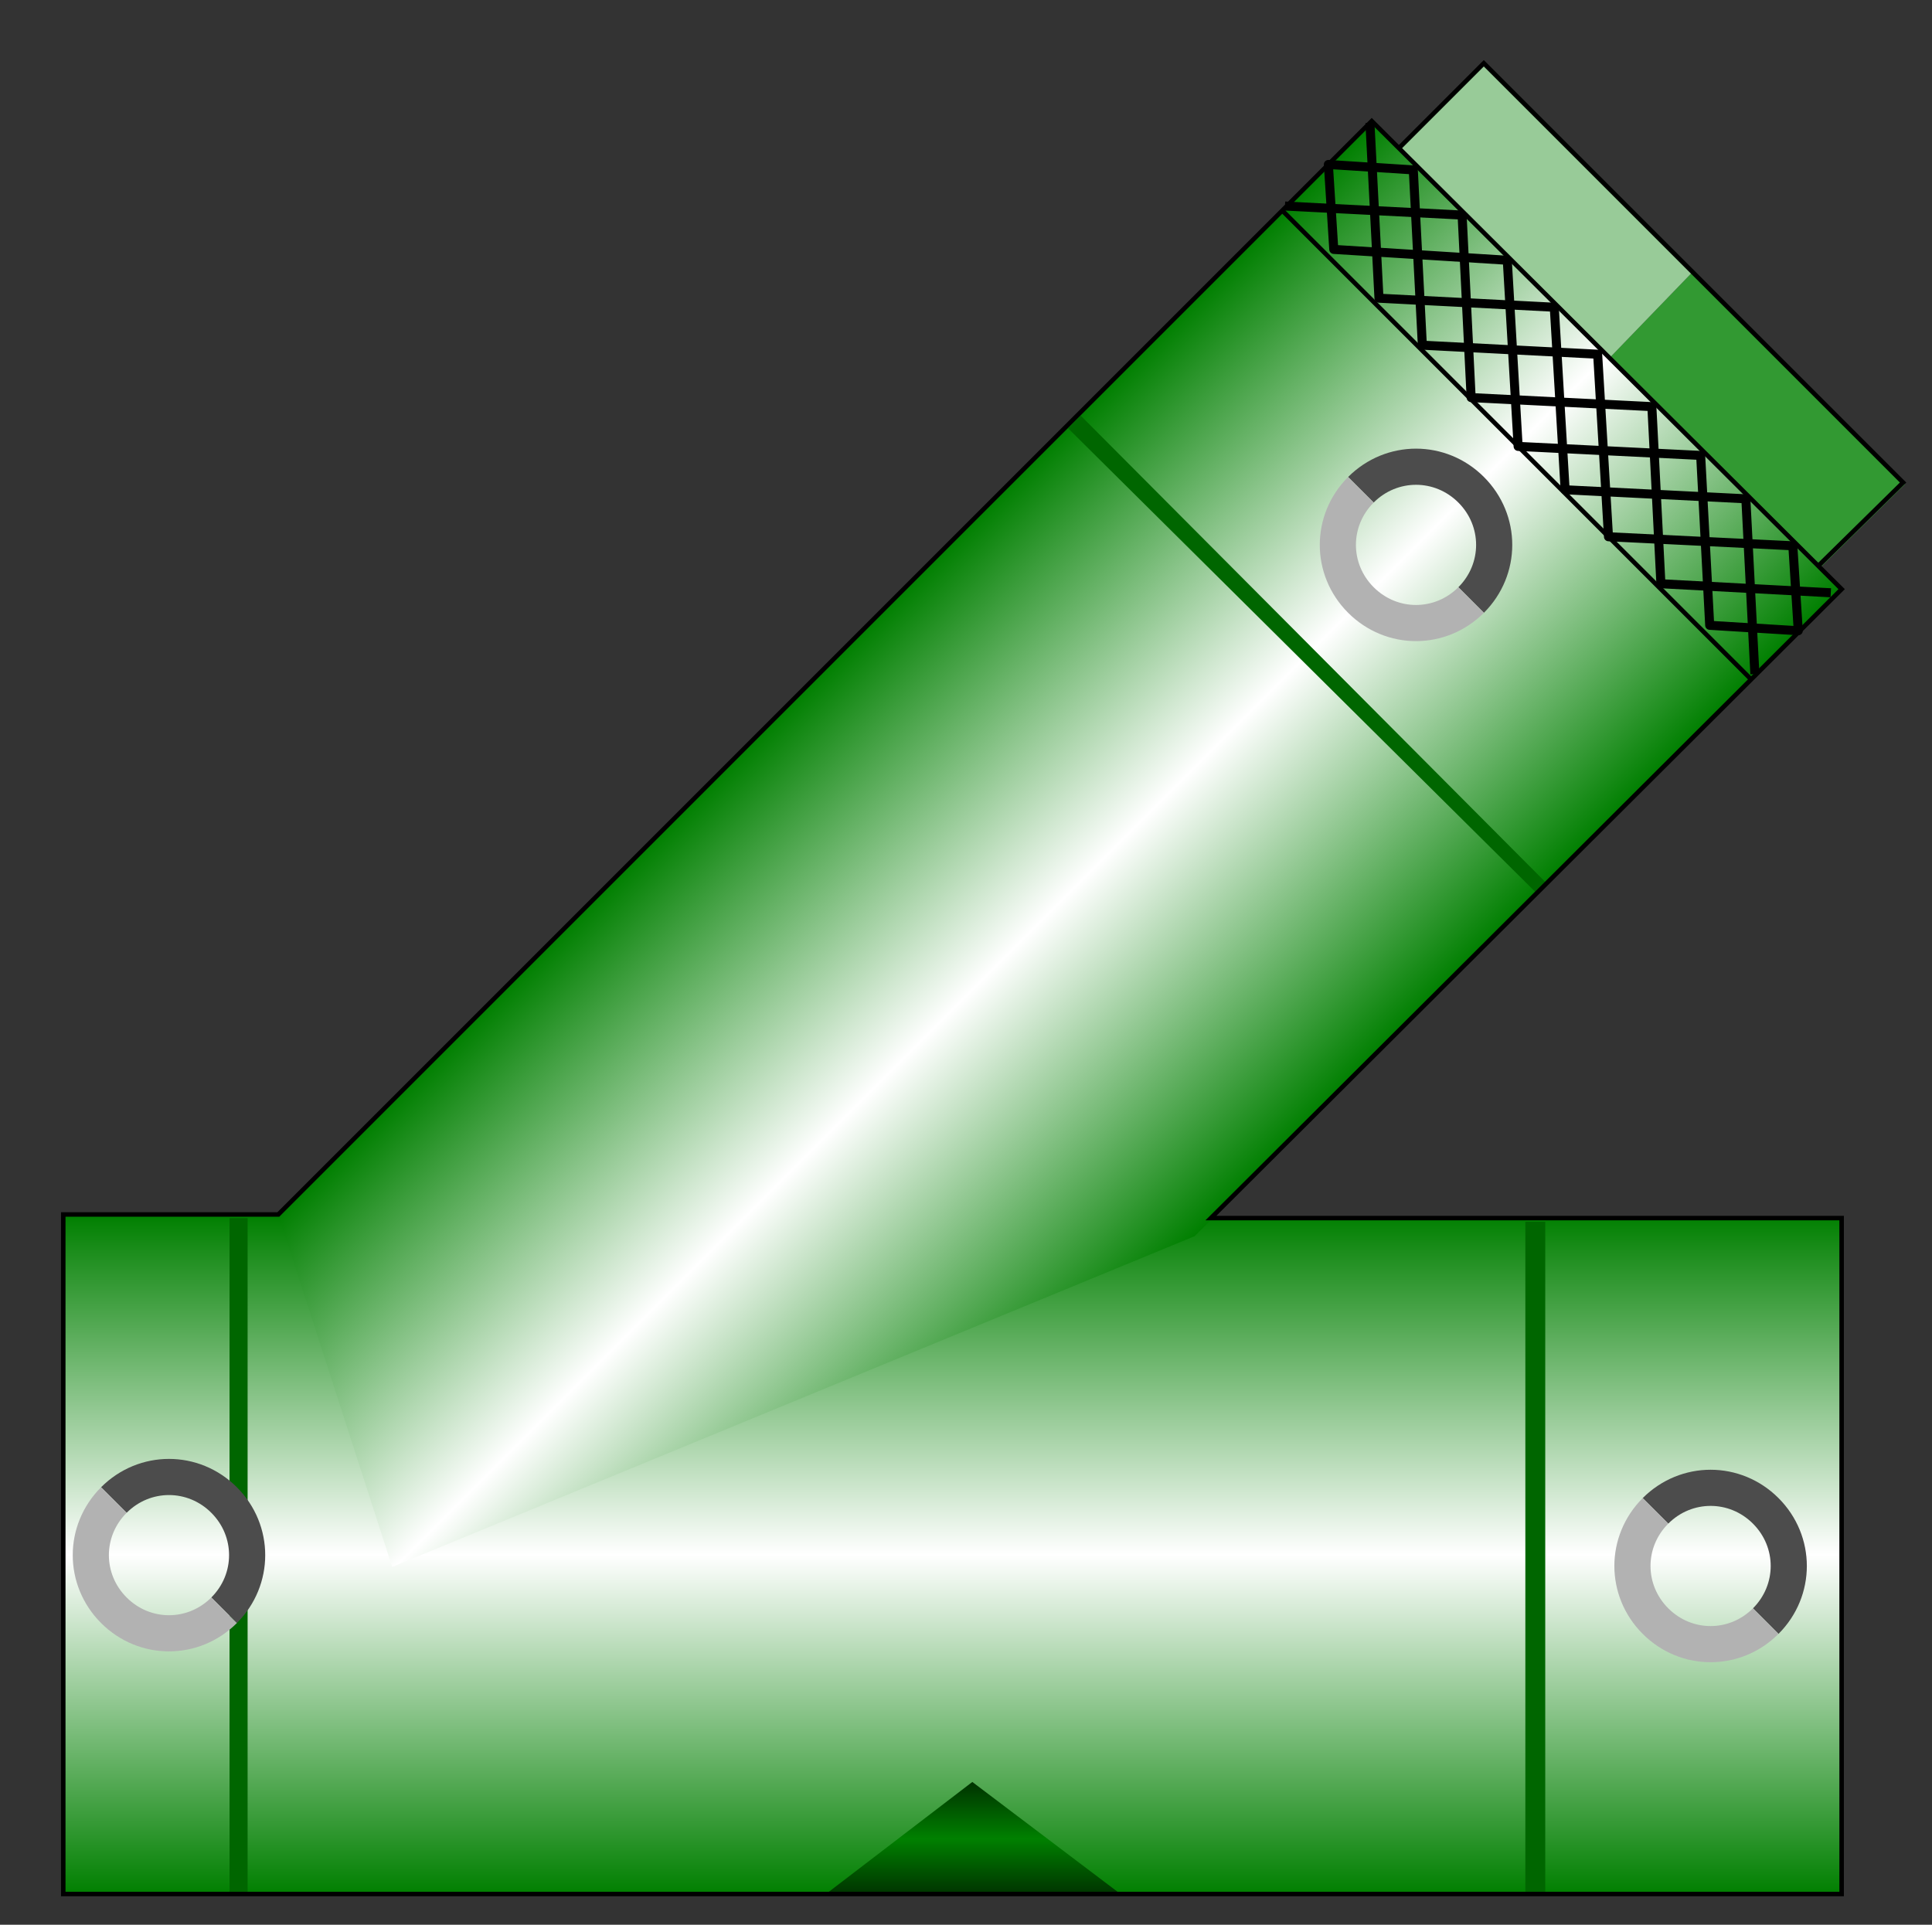 <?xml version="1.0" encoding="utf-8"?>
<!-- Generator: Adobe Illustrator 19.0.0, SVG Export Plug-In . SVG Version: 6.00 Build 0)  -->
<svg version="1.1" id="图层_1" xmlns="http://www.w3.org/2000/svg" xmlns:xlink="http://www.w3.org/1999/xlink" x="0px" y="0px"
	 viewBox="0 1.2 106.9 106.5" style="enable-background:new 0 1.2 106.9 106.5;" xml:space="preserve">
<rect x="0" y="1.2" width="106.9" height="106.5" fill="#333333" stroke="none"/>
<style type="text/css">
	.st0{fill:#329932;}
	.st1{fill:#98CB98;}
	.st2{fill:none;stroke:#000000;stroke-width:0.25;}
	.st3{fill:url(#SVGID_1_);}
	.st4{fill:url(#SVGID_2_);}
	.st5{fill:#006600;}
	.st6{fill:url(#SVGID_3_);}
	.st7{fill:none;stroke:#000000;stroke-width:0.5;stroke-linejoin:round;}
	.st8{fill:none;stroke:#4C4C4C;stroke-width:2;}
	.st9{fill:none;stroke:#B2B2B2;stroke-width:2;}
</style>
<path class="st0" d="M93.7,16.2L88,22.1l11.5,11.7l5.9-5.8L93.7,16.2z"/>
<path class="st1" d="M93.7,16.2L88,22.1L76.3,10.5l5.8-5.8L93.7,16.2z"/>
<path class="st2" d="M76.3,10.5l23.1,23.2l5.9-5.8L82.1,4.7L76.3,10.5z"/>
<linearGradient id="SVGID_1_" gradientUnits="userSpaceOnUse" x1="52.7" y1="4.14" x2="52.7" y2="41.74" gradientTransform="matrix(1 0 0 -1 0 110.16)">
	<stop  offset="0" style="stop-color:#007F00"/>
	<stop  offset="0.5" style="stop-color:#FFFFFF"/>
	<stop  offset="1" style="stop-color:#007F00"/>
</linearGradient>
<polygon class="st3" points="101.9,68.6 101.9,106 3.5,106 3.5,68.4 "/>
<linearGradient id="SVGID_2_" gradientUnits="userSpaceOnUse" x1="68.325" y1="42.765" x2="42.375" y2="68.715" gradientTransform="matrix(1 0 0 -1 0 110.16)">
	<stop  offset="0" style="stop-color:#007F00"/>
	<stop  offset="0.5" style="stop-color:#FFFFFF"/>
	<stop  offset="1" style="stop-color:#007F00"/>
</linearGradient>
<polygon class="st4" points="15.4,68.4 75.9,7.9 101.9,33.8 66.1,69.6 21.7,87.9 "/>
<path class="st5" d="M85.5,68.8h-1.1v37.1h1.1V68.8z"/>
<path class="st5" d="M13.7,68.6h-1V106h1V68.6z"/>
<linearGradient id="SVGID_3_" gradientUnits="userSpaceOnUse" x1="53.85" y1="4.116" x2="53.85" y2="10.316" gradientTransform="matrix(1 0 0 -1 0 110.16)">
	<stop  offset="0" style="stop-color:#003300"/>
	<stop  offset="0.5" style="stop-color:#008000"/>
	<stop  offset="1" style="stop-color:#003300"/>
</linearGradient>
<path class="st6" d="M62,106l-8.2-6.2l-8.1,6.2H62z"/>
<path class="st5" d="M59.8,24.2l-0.7,0.7L85,50.6l0.6-0.5L59.8,24.2z"/>
<g>
	<path class="st7" d="M97.1,38.5l-0.5-9.7l-10-0.5L86,18.2l-9.7-0.5L75.8,8"/>
	<path class="st7" d="M71.1,12.6l9.8,0.5l0.5,10.1l10,0.5l0.5,9.8l9.4,0.5"/>
	<polyline class="st7" points="78.7,20.3 88.4,20.8 89,30.9 99.2,31.4 99.5,36.1 94.6,35.8 94.1,26.4 84,25.9 83.4,15.6 73.8,15 
		73.5,10.3 78.2,10.6 78.7,20.3 88.4,20.8 89,30.9 99.2,31.4 99.5,36.1 94.6,35.8 94.1,26.4 84,25.9 83.4,15.6 73.8,15 73.5,10.3 
		78.2,10.6 	"/>
</g>
<path class="st8" d="M6.3,84.2c1.7-1.7,4.4-1.7,6.1,0s1.7,4.4,0,6.1"/>
<path class="st9" d="M12.4,90.3C10.7,92,8,92,6.3,90.3s-1.7-4.4,0-6.1"/>
<polygon class="st2" points="15.4,68.4 75.9,7.9 101.9,33.8 67,68.6 101.9,68.6 101.9,106 3.5,106 3.5,68.4 "/>
<path class="st8" d="M75.3,28.3c1.7-1.7,4.4-1.7,6.1,0s1.7,4.4,0,6.1"/>
<path class="st9" d="M81.4,34.4c-1.7,1.7-4.4,1.7-6.1,0s-1.7-4.4,0-6.1"/>
<path class="st8" d="M91.6,84.8c1.7-1.7,4.4-1.7,6.1,0s1.7,4.4,0,6.1"/>
<path class="st9" d="M97.7,90.9c-1.7,1.7-4.4,1.7-6.1,0s-1.7-4.4,0-6.1"/>
<line class="st2" x1="71" y1="12.9" x2="96.9" y2="38.8"/>
</svg>

